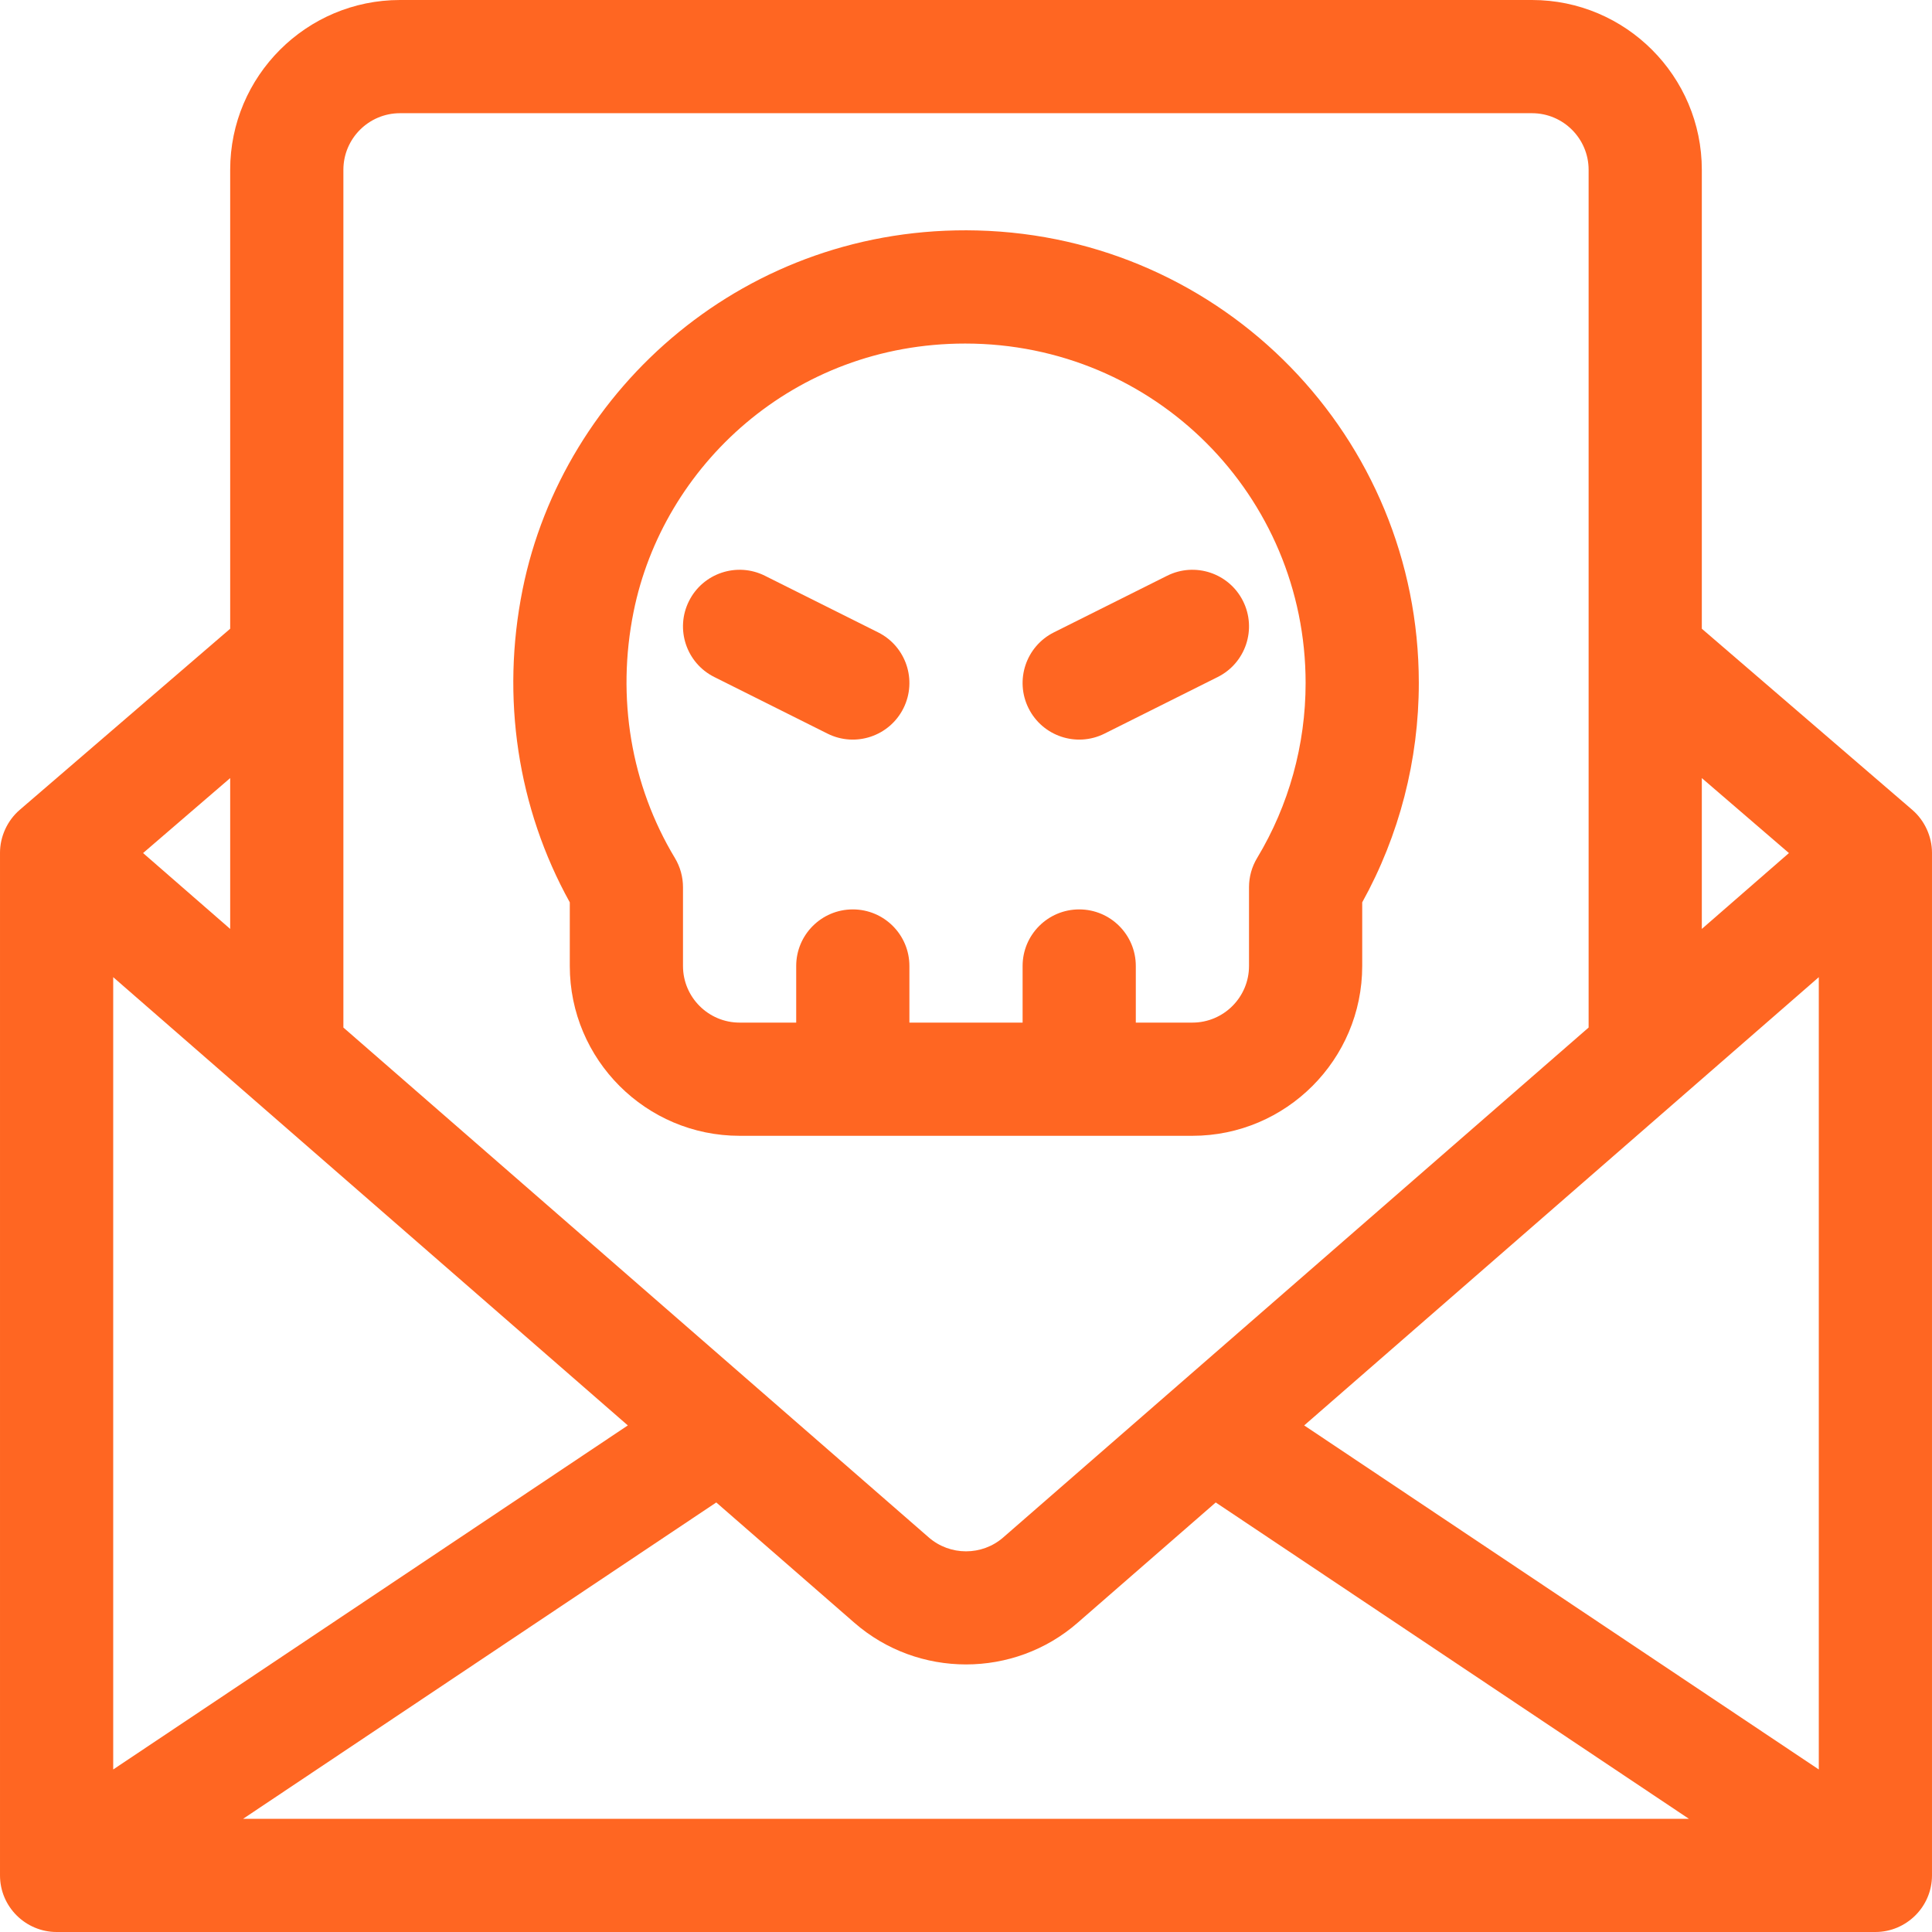 <svg height="512" viewBox="0 0 512 512" width="512" xmlns="http://www.w3.org/2000/svg"><path d="m0 0h512v512h-512z" fill="none"/><g fill="#f62"><path d="m506.786 214.631-55.785-48.012v-121.619c0-24.813-20.187-45-45-45h-300c-24.813 0-45 20.187-45 45v121.619l-55.785 48.012c-3.27 2.818-5.215 7.057-5.215 11.369v271c0 8.331 6.811 14.996 14.994 15h.005 482 .005c8.156-.003 14.994-6.65 14.994-15v-271c.002-4.349-1.981-8.585-5.213-11.369zm-55.785-8.431 23.084 19.868-23.084 20.107zm-360-161.2c0-8.271 6.729-15 15-15h300c8.271 0 15 6.729 15 15v227.307c-7.035 6.114-155.015 135.025-155.123 135.119-5.632 4.927-14.124 4.927-19.779-.022-1.539-1.348-70.322-61.254-155.098-135.097zm-30 161.2v39.975l-23.084-20.107zm-31 52.758 136.379 118.792-136.379 91.178zm34.425 223.042 125.393-83.833 36.549 31.836c8.451 7.395 19.047 11.089 29.642 11.089 10.585 0 21.169-3.691 29.599-11.067l36.575-31.858 125.392 83.833zm417.575-13.072-136.379-91.177 136.379-118.793z"/><path d="m259.001 61.075c-61.1-1.571-109.744 41.725-120.502 95.122-5.779 28.69-1.336 57.966 12.502 82.935v16.868c0 24.813 20.187 45 45 45h120c24.813 0 45-20.187 45-45v-16.867c9.826-17.725 15-37.73 15-58.133 0-65.092-51.736-118.246-117-119.925zm74.152 166.297c-1.408 2.337-2.152 5.013-2.152 7.742v20.886c0 8.271-6.729 15-15 15h-15v-15c0-8.284-6.716-15-15-15s-15 6.716-15 15v15h-30v-15c0-8.284-6.716-15-15-15s-15 6.716-15 15v15h-15c-8.271 0-15-6.729-15-15v-20.886c0-2.728-.744-5.405-2.152-7.742-11.64-19.317-15.525-42.49-10.94-65.25 7.784-38.644 42.387-71.078 87.878-71.078 50.221 0 90.214 40.346 90.214 89.956 0 16.388-4.442 32.423-12.848 46.372z"/><path d="m232.709 167.583-30-15c-7.406-3.704-16.419-.702-20.124 6.708s-.702 16.421 6.708 20.125l30 15c7.418 3.709 16.424.692 20.124-6.708 3.705-7.41.702-16.42-6.708-20.125z"/><path d="m329.417 159.292c-3.704-7.409-12.713-10.414-20.124-6.708l-30 15c-7.41 3.705-10.413 12.715-6.708 20.125 3.699 7.398 12.704 10.417 20.124 6.708l30-15c7.41-3.705 10.413-12.715 6.708-20.125z"/></g></svg>